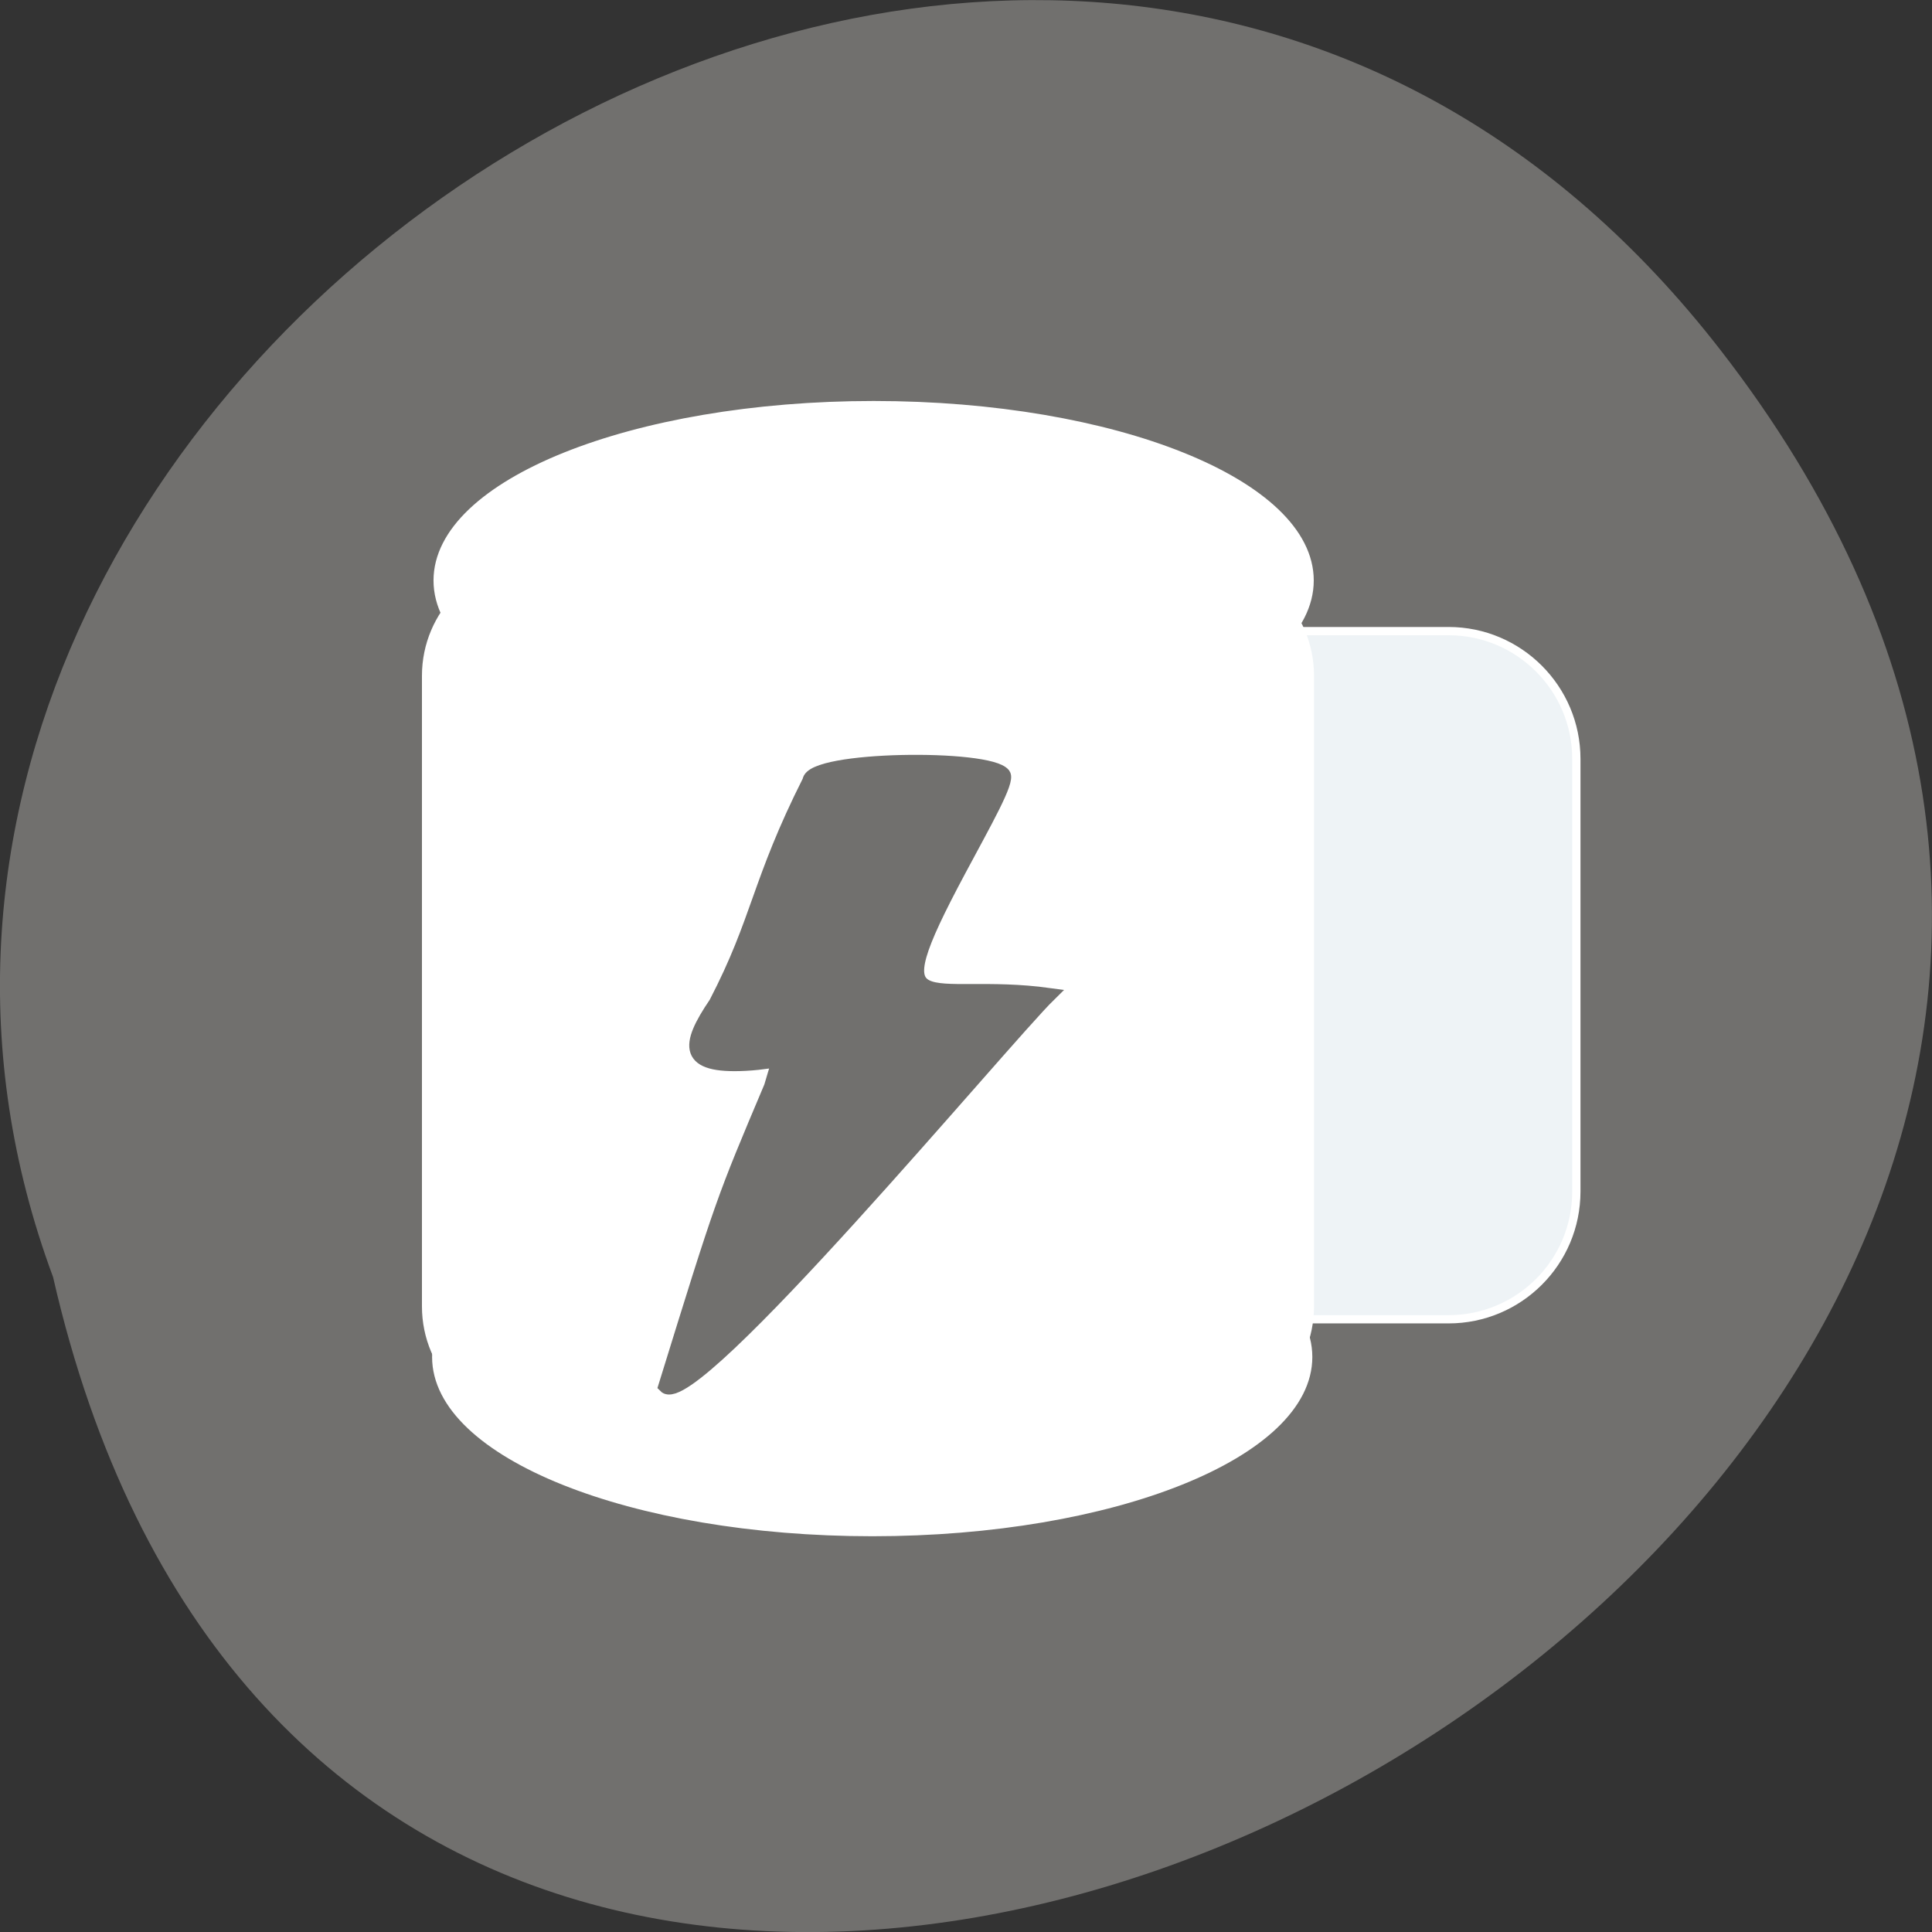 
<svg xmlns="http://www.w3.org/2000/svg" xmlns:xlink="http://www.w3.org/1999/xlink" width="32px" height="32px" viewBox="0 0 32 32" version="1.1">
<rect x="0" y="0" width="32" height="32" fill="#333333" stroke="none"/>
<g id="surface1">
<path style=" stroke:none;fill-rule:nonzero;fill:rgb(44.314%,43.922%,43.137%);fill-opacity:1;" d="M 28.496 5.797 C 43.391 24.988 6.305 44.914 0.879 21.152 C -4.676 6.188 17.461 -8.43 28.496 5.797 Z M 28.496 5.797 "/>
<path style="fill-rule:nonzero;fill:rgb(93.333%,95.294%,96.471%);fill-opacity:1;stroke-width:1.094;stroke-linecap:butt;stroke-linejoin:miter;stroke:rgb(100%,100%,100%);stroke-opacity:1;stroke-miterlimit:4;" d="M 162 83.625 L 191.938 83.625 C 201.281 83.625 208.875 91.219 208.875 100.562 L 208.875 157.875 C 208.875 167.25 201.281 174.812 191.938 174.812 L 162 174.812 C 152.656 174.812 145.062 167.25 145.062 157.875 L 145.062 100.562 C 145.062 91.219 152.656 83.625 162 83.625 Z M 162 83.625 " transform="matrix(0.125,0,0,0.125,0,0)"/>
<path style="fill-rule:nonzero;fill:rgb(100%,100%,100%);fill-opacity:1;stroke-width:1;stroke-linecap:butt;stroke-linejoin:miter;stroke:rgb(100%,100%,100%);stroke-opacity:1;stroke-miterlimit:4;" d="M 250.323 189.318 C 250.323 201.769 222.639 211.833 188.534 211.833 C 154.396 211.833 126.712 201.769 126.712 189.318 C 126.712 176.866 154.396 166.772 188.534 166.772 C 222.639 166.772 250.323 176.866 250.323 189.318 Z M 250.323 189.318 " transform="matrix(0.117,0,0,0.129,-7.61,-1.946)"/>
<path style="fill-rule:nonzero;fill:rgb(100%,100%,100%);fill-opacity:1;stroke-width:1.144;stroke-linecap:butt;stroke-linejoin:miter;stroke:rgb(100%,100%,100%);stroke-opacity:1;stroke-miterlimit:4;" d="M 141.153 87.498 L 234.718 87.498 C 243.435 87.498 250.489 93.936 250.489 101.854 L 250.489 182.82 C 250.489 190.738 243.435 197.145 234.718 197.145 L 141.153 197.145 C 132.435 197.145 125.348 190.738 125.348 182.82 L 125.348 101.854 C 125.348 93.936 132.435 87.498 141.153 87.498 Z M 141.153 87.498 " transform="matrix(0.117,0,0,0.129,-7.61,-1.946)"/>
<path style="fill-rule:nonzero;fill:rgb(100%,100%,100%);fill-opacity:1;stroke-width:1;stroke-linecap:butt;stroke-linejoin:miter;stroke:rgb(100%,100%,100%);stroke-opacity:1;stroke-miterlimit:4;" d="M 190.482 89.508 C 190.482 101.96 162.798 112.054 128.693 112.054 C 94.555 112.054 66.871 101.96 66.871 89.508 C 66.871 77.056 94.555 66.962 128.693 66.962 C 162.798 66.962 190.482 77.056 190.482 89.508 Z M 190.482 89.508 " transform="matrix(0.117,0,0,0.129,-0.585,-1.932)"/>
<path style="fill-rule:nonzero;fill:rgb(44.314%,43.922%,43.137%);fill-opacity:1;stroke-width:1.792;stroke-linecap:butt;stroke-linejoin:miter;stroke:rgb(44.314%,43.922%,43.137%);stroke-opacity:1;stroke-miterlimit:4;" d="M 88.125 183.688 C 95.781 158.938 95.75 159.094 102.125 144 C 103.406 139.438 103.812 140.75 98.75 141 C 90.781 141.406 90.938 138.625 94.812 132.938 C 100.594 121.812 100.406 117 107.219 103.469 C 107.469 100.375 131.062 100.094 133 102.625 C 133.656 103.469 130.531 108.906 127.094 115.344 C 115.75 136.562 122.875 129.594 139.062 131.812 C 133 137.75 91.719 187.406 88.125 183.688 Z M 88.125 183.688 " transform="matrix(0.125,0,0,0.125,0,0)"/>
</g>
</svg>
